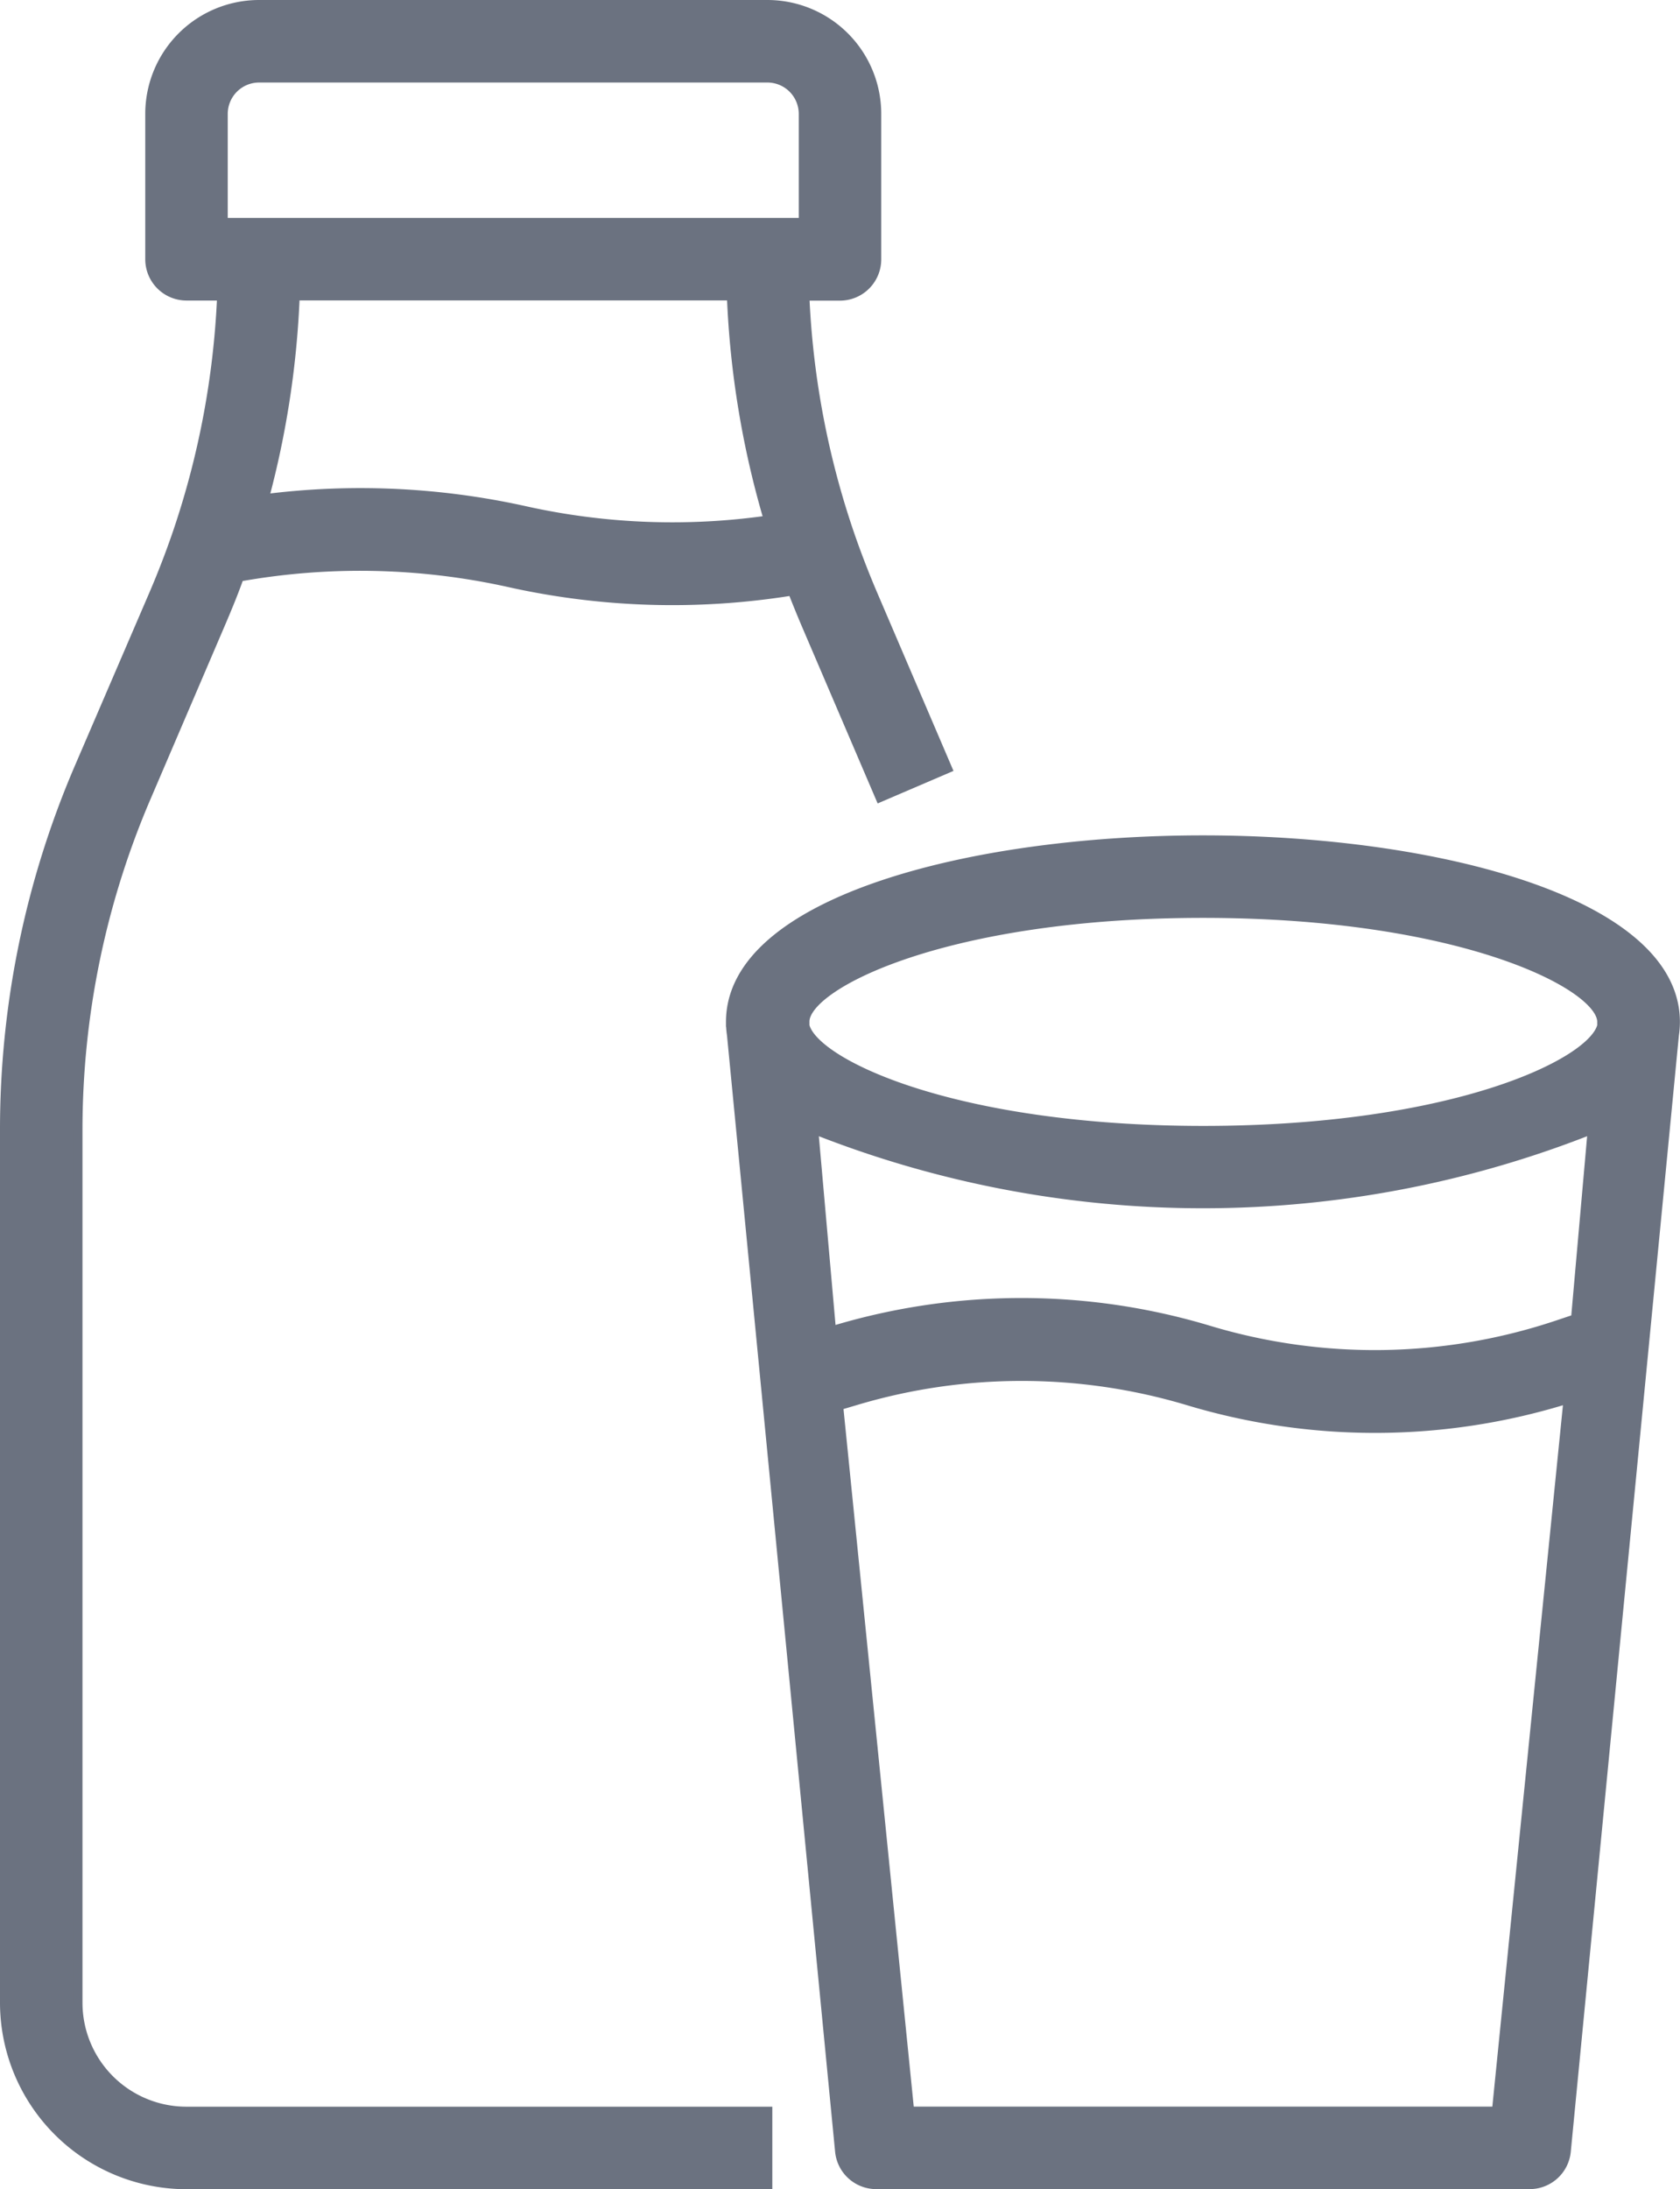 <svg xmlns:xlink="http://www.w3.org/1999/xlink" xmlns="http://www.w3.org/2000/svg" width="16.967" height="22.1" viewBox="0 0 16.967 22.1" fill="currentColor" class="w-5 h-5 max-h-full max-w-full"><g id="Dairy" transform="translate(-71.95 -15.95)" fill="#6B7280"><path id="Path_17395" data-name="Path 17395" d="M72.733,36.167v-8.8a8.516,8.516,0,0,1,.693-3.374l.755-1.762c.064-.15.126-.3.183-.46a6.94,6.94,0,0,1,2.722.055,7.585,7.585,0,0,0,2.869.085c.041.107.085.214.13.321l.755,1.763.674-.289-.755-1.763c-.08-.188-.154-.379-.22-.568a8.55,8.55,0,0,1-.465-2.44h.359a.367.367,0,0,0,.367-.367V17.1A1.1,1.1,0,0,0,79.7,16H74.567a1.1,1.1,0,0,0-1.1,1.1v1.467a.367.367,0,0,0,.367.367h.359a8.552,8.552,0,0,1-.45,2.4c-.071.207-.15.412-.235.61L72.752,23.7A9.247,9.247,0,0,0,72,27.367v8.8A1.835,1.835,0,0,0,73.833,38H79.7v-.733H73.833A1.1,1.1,0,0,1,72.733,36.167ZM74.2,17.1a.367.367,0,0,1,.367-.367H79.7a.367.367,0,0,1,.367.367v1.1H74.2Zm5.141,1.833a9.271,9.271,0,0,0,.375,2.27,6.855,6.855,0,0,1-2.47-.095,7.673,7.673,0,0,0-2.633-.118,9.278,9.278,0,0,0,.314-2.057Z" transform="translate(0 0)" fill="#6B7280" stroke="#6B7280" stroke-width="0.1px"></path><path id="Path_17397" data-name="Path 17397" d="M241.533,201.833c0-1.2-2.4-1.833-4.767-1.833s-4.767.63-4.767,1.833a.88.88,0,0,0,.01.132l1.092,11.271a.367.367,0,0,0,.365.33h6.6a.367.367,0,0,0,.365-.33l1.092-11.271A.884.884,0,0,0,241.533,201.833Zm-1,3-.185.062a5.813,5.813,0,0,1-3.526.053,6.566,6.566,0,0,0-3.778,0l-.033.01-.181-2.047a10.662,10.662,0,0,0,7.873,0Zm-3.767-4.1c2.593,0,4.015.717,4.032,1.093l0,.046c-.091.382-1.506,1.061-4.028,1.061s-3.937-.679-4.028-1.061l0-.046C232.752,201.451,234.173,200.733,236.767,200.733Zm2.968,12.1H233.8l-.718-7.128.175-.052a5.859,5.859,0,0,1,3.357,0,6.539,6.539,0,0,0,3.845-.02Z" transform="translate(-152.667 -175.567)" fill="#6B7280" stroke="#6B7280" stroke-width="0.1px"></path></g></svg>